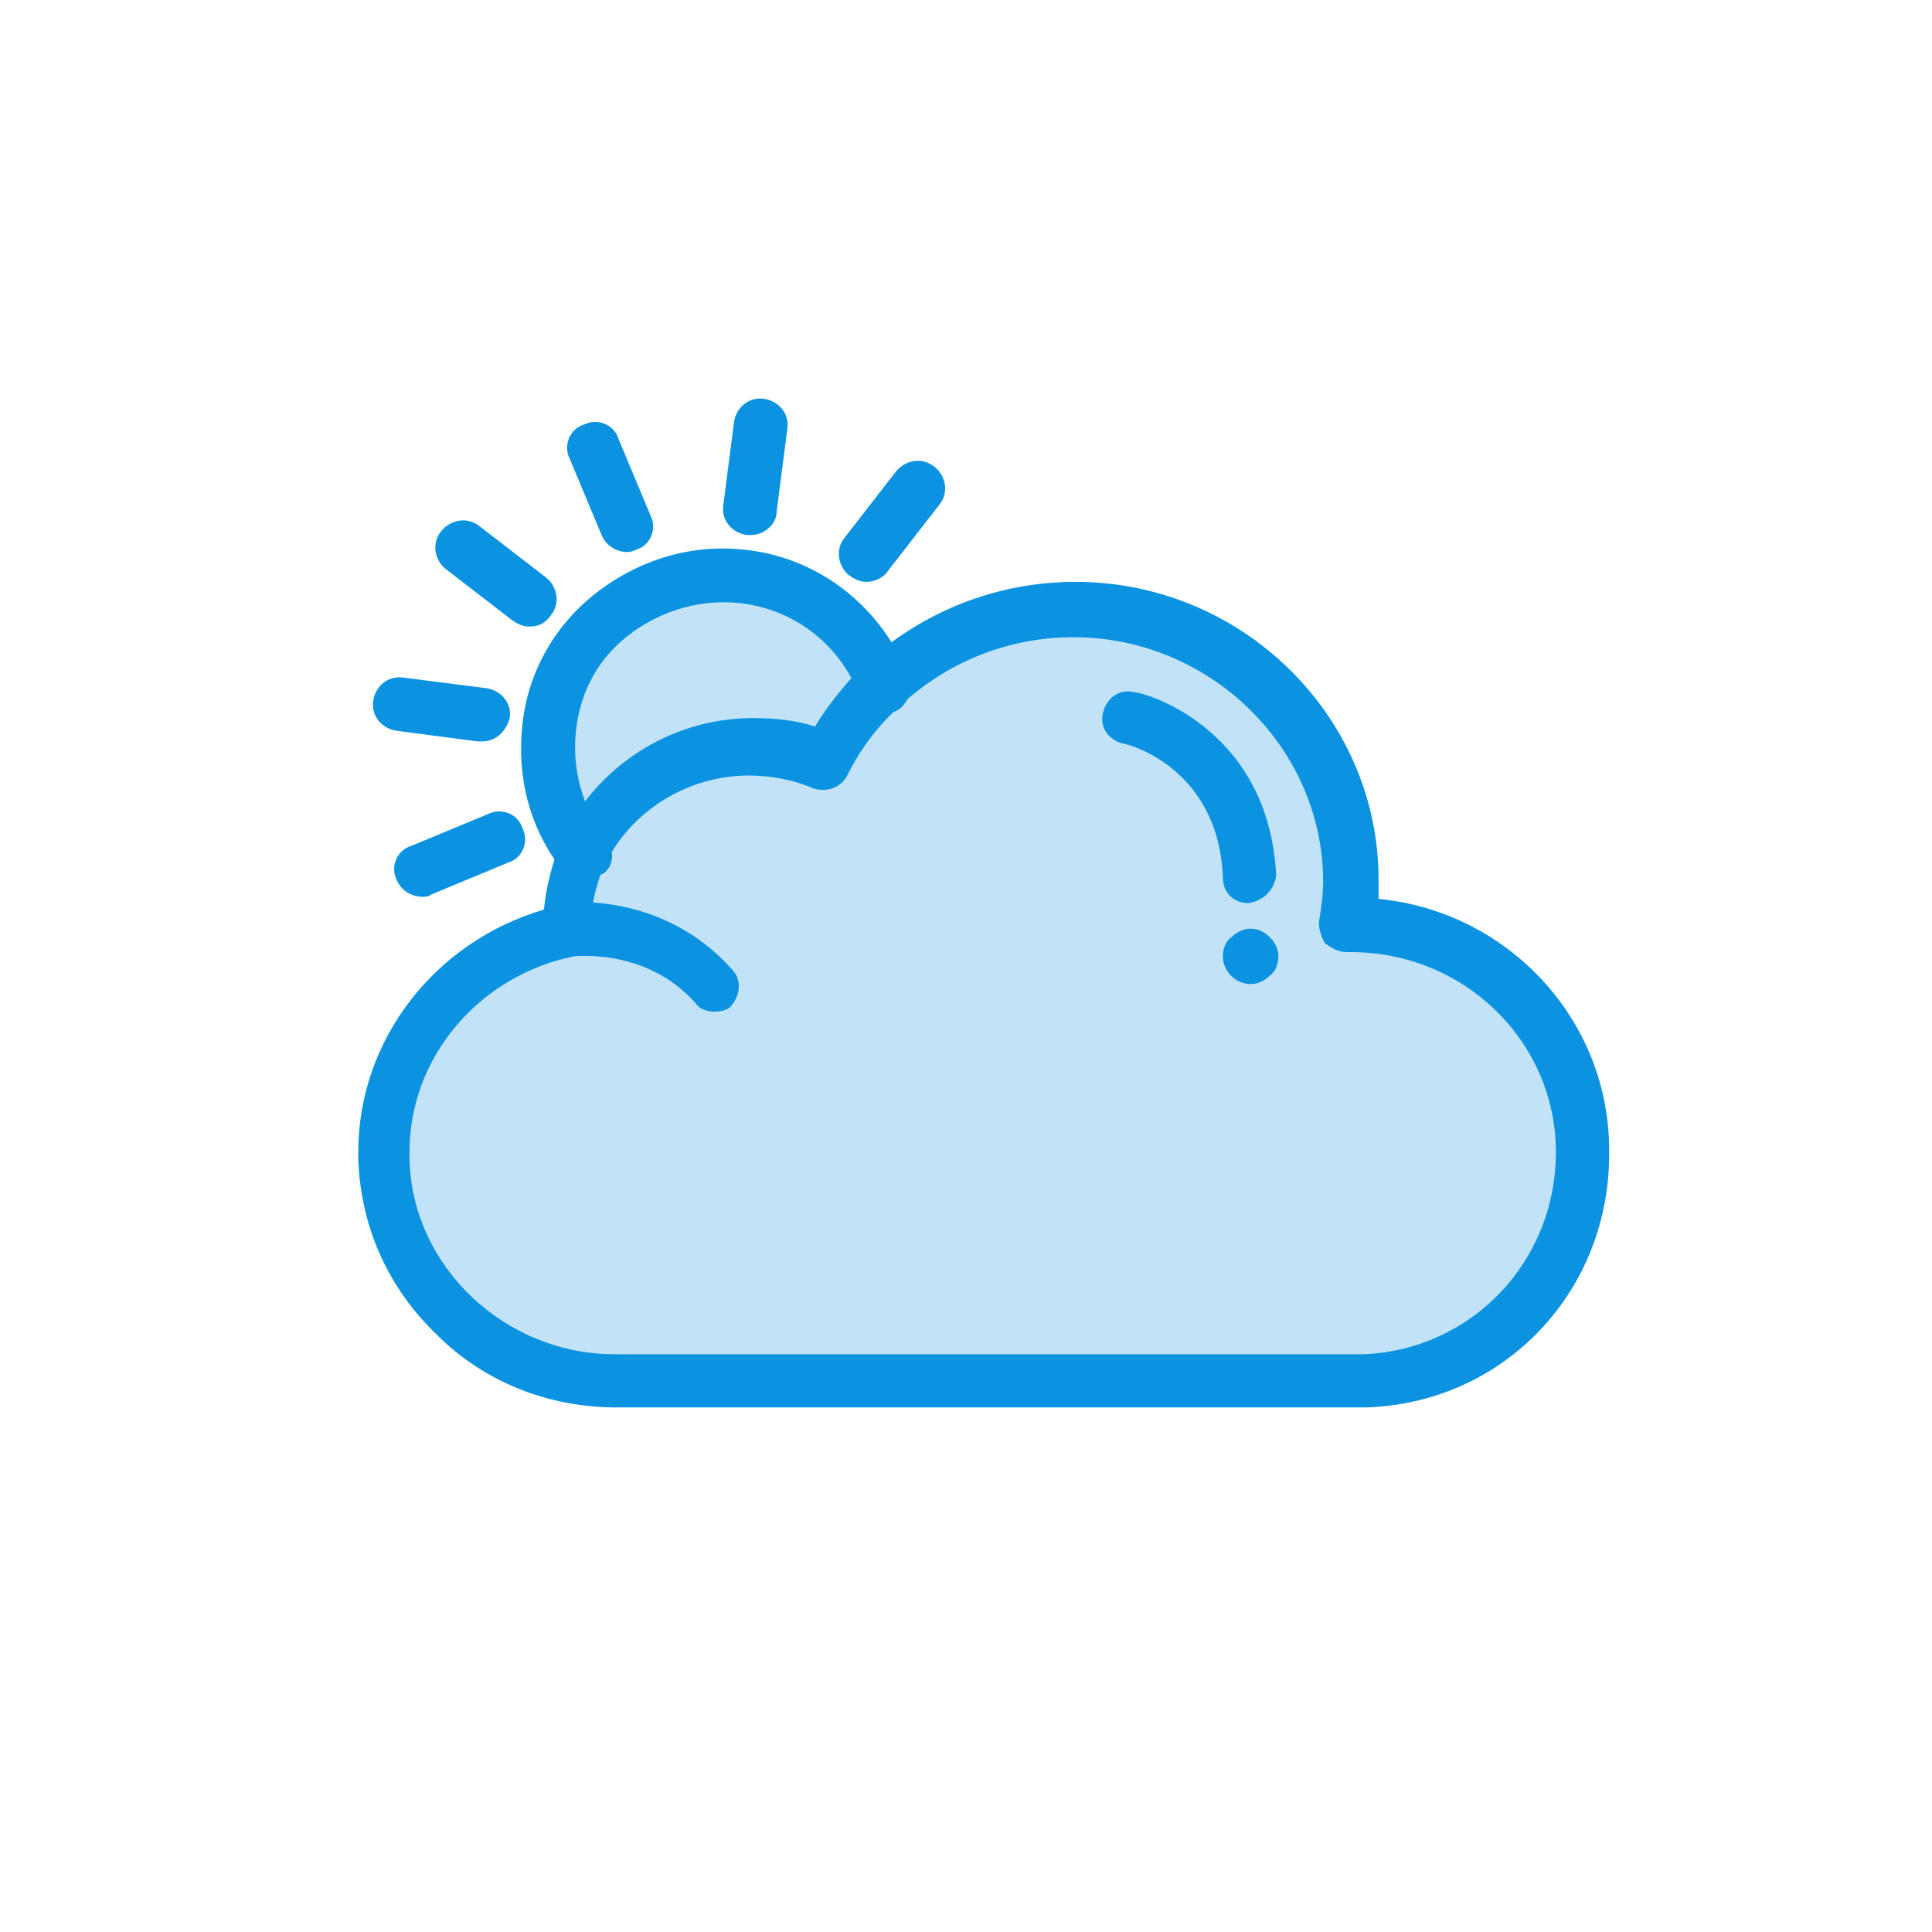 <svg width="283.46" height="283.46" viewBox="0 0 283.46 283.46" fill="none" xmlns="http://www.w3.org/2000/svg">
<path d="M108.937 84.431C118.65 85.674 126.164 92.238 129.608 100.666C126.164 103.785 123.653 107.536 121.465 111.592C118.022 110.032 114.264 109.411 110.507 109.411C99.549 109.411 89.836 115.964 85.764 125.025C81.693 119.715 79.809 113.162 80.437 106.292C82.311 92.554 95.153 82.566 108.937 84.441V84.431Z" fill="#C2E3F7"/>
<path d="M198.518 135.94H197.89C198.204 133.759 198.518 131.567 198.518 129.387C198.518 107.536 180.349 89.741 157.804 89.741C146.846 89.741 136.819 94.113 129.618 100.982C126.175 104.101 123.663 107.852 121.476 111.908C118.032 110.349 114.275 109.727 110.517 109.727C99.559 109.727 89.846 116.28 85.775 125.341C84.205 128.776 83.588 132.21 83.588 136.266V136.888C68.244 140.007 56.344 153.429 56.344 169.359V170.297C56.972 188.408 72.001 203.073 90.485 203.073H200.423C218.593 202.452 232.366 187.459 232.366 169.359C232.366 151.259 217.337 135.961 198.539 135.961L198.518 135.94Z" fill="#C2E3F7"/>
<path d="M186.304 137.51C186.932 138.131 187.56 139.069 187.56 140.323C187.56 141.26 187.246 142.504 186.304 143.136C185.676 143.757 184.734 144.379 183.488 144.379C181.301 144.379 179.417 142.504 179.417 140.323C179.417 139.385 179.731 138.142 180.673 137.51C181.301 136.888 182.243 136.256 183.488 136.256C184.734 136.256 185.676 136.877 186.304 137.51Z" fill="#0B93E2"/>
<path d="M183.175 132.505C180.987 132.505 179.417 130.946 179.417 128.754C178.789 112.519 165.319 109.084 164.691 109.084C162.504 108.463 161.248 106.587 161.876 104.406C162.504 102.226 164.387 100.972 166.575 101.593C167.203 101.593 171.902 102.837 176.602 106.587C181.301 110.338 186.628 116.891 187.246 128.438C186.932 130.619 185.372 132.189 183.175 132.495V132.505Z" fill="#0B93E2"/>
<path d="M104.865 148.435C103.924 148.435 102.668 148.119 102.05 147.181C94.849 139.069 84.508 140.312 83.88 140.312H83.252C81.065 140.312 79.181 138.437 79.181 136.256C79.181 134.075 80.751 132.516 82.625 132.516C84.195 132.2 97.654 131.272 107.367 142.198C108.937 143.757 108.623 146.254 107.053 147.814C106.739 148.13 105.797 148.435 104.865 148.435Z" fill="#0B93E2"/>
<path d="M85.764 129.081C84.823 129.081 83.88 128.765 82.949 128.143L82.635 127.827C77.622 121.58 75.748 113.783 76.68 105.976C77.611 98.169 81.693 91.3 87.952 86.622C94.211 81.944 101.736 79.753 109.565 80.691C120.523 81.934 129.608 89.435 133.365 99.423C133.993 101.298 133.051 103.795 131.178 104.417C129.304 105.039 126.792 104.101 126.164 102.236C123.349 94.745 116.766 89.435 108.623 88.498C102.982 87.876 97.351 89.435 92.651 92.87C87.952 96.305 85.136 101.298 84.508 107.23C83.88 112.846 85.451 118.472 88.894 123.149C90.15 124.709 90.15 126.89 88.58 128.143C87.638 128.459 86.696 129.081 85.764 129.081Z" fill="#0B93E2"/>
<path d="M110.193 78.499H109.565C107.377 78.183 105.807 76.318 106.121 74.127L107.691 61.947C108.005 59.767 109.879 58.197 112.077 58.513C114.275 58.829 115.834 60.694 115.52 62.885L113.95 75.064C113.95 76.94 112.077 78.499 110.193 78.499Z" fill="#0B93E2"/>
<path d="M127.106 85.368C126.164 85.368 125.536 85.052 124.605 84.431C123.035 83.177 122.407 80.68 123.977 78.815L131.492 69.133C132.748 67.574 135.249 66.952 137.133 68.511C138.703 69.754 139.331 72.251 137.761 74.127L130.246 83.809C129.618 84.747 128.373 85.368 127.117 85.368H127.106Z" fill="#0B93E2"/>
<path d="M61.954 131.578C60.384 131.578 58.824 130.64 58.196 129.081C57.254 127.206 58.196 124.709 60.394 124.087L71.666 119.409C73.55 118.472 76.052 119.409 76.68 121.59C77.622 123.466 76.68 125.963 74.492 126.584L63.22 131.262C62.906 131.578 62.278 131.578 61.964 131.578H61.954Z" fill="#0B93E2"/>
<path d="M70.724 108.779H70.096L58.196 107.219C56.009 106.903 54.439 105.039 54.753 102.847C55.067 100.666 56.94 99.096 59.138 99.412L71.352 100.972C73.54 101.288 75.11 103.153 74.796 105.344C74.168 107.525 72.598 108.779 70.724 108.779Z" fill="#0B93E2"/>
<path d="M77.622 91.922C76.68 91.922 76.052 91.606 75.12 90.984L65.407 83.493C63.837 82.25 63.209 79.753 64.779 77.877C66.035 76.318 68.537 75.697 70.421 77.256L80.134 84.747C81.704 86.001 82.321 88.498 80.762 90.362C79.82 91.606 78.888 91.922 77.632 91.922H77.622Z" fill="#0B93E2"/>
<path d="M92.023 80.996C90.453 80.996 88.894 80.058 88.266 78.499L83.567 67.257C82.625 65.382 83.567 62.885 85.754 62.264C87.627 61.326 90.139 62.264 90.767 64.445L95.467 75.686C96.409 77.561 95.467 80.058 93.269 80.68C93.269 80.68 92.641 80.996 92.013 80.996H92.023Z" fill="#0B93E2"/>
<path d="M200.402 206.497H90.464C80.437 206.497 71.049 202.757 64.151 195.888C56.951 189.019 52.879 179.969 52.565 169.981V169.043C52.565 152.502 63.837 138.142 79.809 133.453C80.123 130.019 81.065 126.584 82.311 123.466C87.324 112.54 98.282 105.355 110.496 105.355C113.626 105.355 116.755 105.671 119.581 106.598C121.455 103.479 123.967 100.35 126.782 97.548C135.239 89.741 146.197 85.368 157.794 85.368C182.222 85.368 202.265 105.039 202.265 129.071V131.884C221.366 133.759 236.092 149.678 236.092 168.727C236.406 189.335 220.749 205.876 200.392 206.497H200.402ZM87.324 136.256C87.324 138.437 86.068 140.007 84.195 140.312C70.41 143.125 60.08 154.988 60.08 169.032V169.97C60.394 185.89 74.168 198.691 90.15 198.691H200.088C215.746 198.069 228.274 185.268 228.274 169.032C228.274 152.797 214.804 139.691 198.204 139.691H197.576C196.32 139.691 195.389 139.069 194.447 138.447C193.819 137.51 193.505 136.266 193.505 135.329C193.819 133.453 194.133 131.272 194.133 129.397C194.133 109.727 177.533 93.491 157.49 93.491C147.788 93.491 138.693 97.232 131.806 103.795C128.676 106.608 126.164 110.043 124.291 113.783C123.349 115.659 121.162 116.28 119.278 115.659C116.462 114.405 113.008 113.783 109.879 113.783C100.794 113.783 92.337 119.093 88.58 127.206C87.324 130.019 86.696 133.137 86.696 136.256C87.115 136.045 87.324 136.045 87.324 136.256Z" fill="#0B93E2"/>
</svg>

